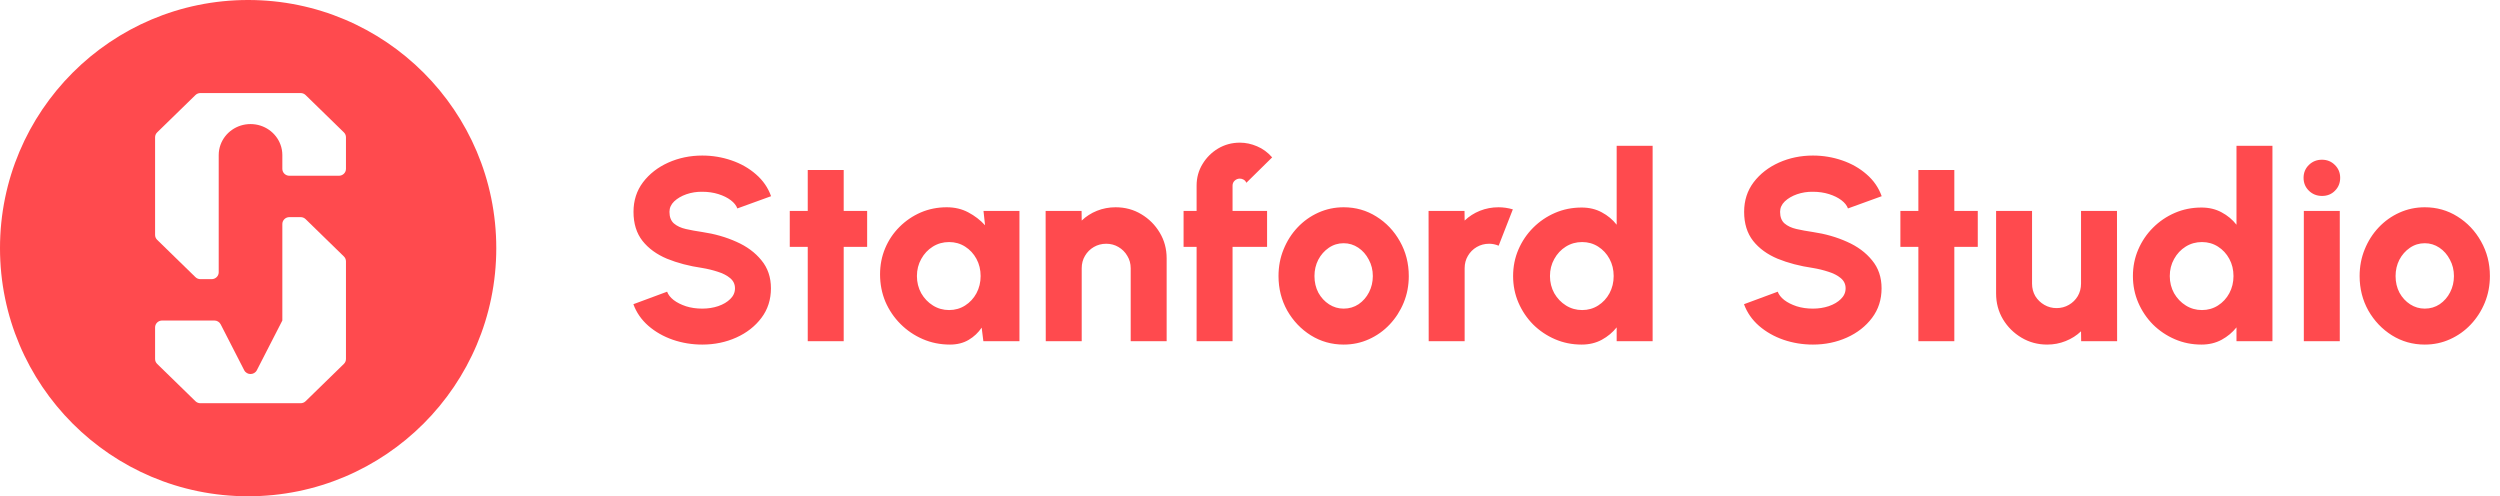 <svg width="403" height="80" viewBox="0 0 403 80" fill="none" xmlns="http://www.w3.org/2000/svg">
<path d="M113.209 55.546C111.557 55.546 109.975 55.287 108.463 54.769C106.965 54.251 105.649 53.502 104.515 52.522C103.395 51.542 102.59 50.38 102.1 49.036L107.539 47.02C107.707 47.496 108.057 47.944 108.589 48.364C109.121 48.77 109.786 49.106 110.584 49.372C111.382 49.624 112.257 49.75 113.209 49.75C114.119 49.75 114.973 49.617 115.771 49.351C116.583 49.071 117.234 48.686 117.724 48.196C118.228 47.706 118.48 47.132 118.48 46.474C118.48 45.816 118.221 45.27 117.703 44.836C117.185 44.402 116.52 44.059 115.708 43.807C114.896 43.541 114.063 43.338 113.209 43.198C111.095 42.89 109.198 42.393 107.518 41.707C105.852 41.007 104.536 40.048 103.57 38.83C102.604 37.598 102.121 36.037 102.121 34.147C102.121 32.327 102.632 30.738 103.654 29.38C104.69 28.022 106.048 26.965 107.728 26.209C109.422 25.453 111.249 25.075 113.209 25.075C114.833 25.075 116.401 25.334 117.913 25.852C119.425 26.37 120.741 27.119 121.861 28.099C122.995 29.079 123.807 30.255 124.297 31.627L118.858 33.601C118.69 33.125 118.34 32.684 117.808 32.278C117.276 31.872 116.611 31.543 115.813 31.291C115.015 31.039 114.147 30.913 113.209 30.913C112.313 30.899 111.459 31.032 110.647 31.312C109.849 31.592 109.191 31.977 108.673 32.467C108.169 32.957 107.917 33.517 107.917 34.147C107.917 34.973 108.155 35.596 108.631 36.016C109.121 36.436 109.765 36.737 110.563 36.919C111.361 37.101 112.243 37.262 113.209 37.402C115.197 37.696 117.031 38.221 118.711 38.977C120.391 39.719 121.735 40.713 122.743 41.959C123.765 43.191 124.276 44.696 124.276 46.474C124.276 48.294 123.765 49.883 122.743 51.241C121.721 52.599 120.37 53.656 118.69 54.412C117.01 55.168 115.183 55.546 113.209 55.546ZM139.784 39.796H136.004V55H130.208V39.796H127.31V34H130.208V27.406H136.004V34H139.784V39.796ZM158.539 34H164.335V55H158.518L158.245 52.816C157.699 53.628 156.999 54.286 156.145 54.79C155.291 55.294 154.29 55.546 153.142 55.546C151.574 55.546 150.111 55.252 148.753 54.664C147.395 54.076 146.198 53.264 145.162 52.228C144.126 51.192 143.314 49.995 142.726 48.637C142.152 47.265 141.865 45.795 141.865 44.227C141.865 42.729 142.138 41.329 142.684 40.027C143.23 38.725 144 37.577 144.994 36.583C145.988 35.589 147.129 34.812 148.417 34.252C149.719 33.692 151.119 33.412 152.617 33.412C153.905 33.412 155.06 33.685 156.082 34.231C157.118 34.777 158.021 35.47 158.791 36.31L158.539 34ZM152.995 49.981C153.947 49.981 154.808 49.736 155.578 49.246C156.348 48.756 156.957 48.098 157.405 47.272C157.853 46.432 158.077 45.508 158.077 44.5C158.077 43.478 157.853 42.554 157.405 41.728C156.957 40.902 156.348 40.244 155.578 39.754C154.808 39.264 153.947 39.019 152.995 39.019C152.029 39.019 151.154 39.264 150.37 39.754C149.586 40.244 148.963 40.909 148.501 41.749C148.039 42.575 147.808 43.492 147.808 44.5C147.808 45.508 148.039 46.432 148.501 47.272C148.977 48.098 149.607 48.756 150.391 49.246C151.175 49.736 152.043 49.981 152.995 49.981ZM188.064 41.644V55H182.268V43.24C182.268 42.498 182.086 41.833 181.722 41.245C181.372 40.643 180.896 40.167 180.294 39.817C179.706 39.467 179.048 39.292 178.32 39.292C177.592 39.292 176.927 39.467 176.325 39.817C175.723 40.167 175.247 40.643 174.897 41.245C174.547 41.833 174.372 42.498 174.372 43.24V55H168.576L168.555 34H174.351L174.372 35.554C175.072 34.882 175.891 34.357 176.829 33.979C177.781 33.601 178.782 33.412 179.832 33.412C181.358 33.412 182.737 33.783 183.969 34.525C185.215 35.267 186.209 36.261 186.951 37.507C187.693 38.739 188.064 40.118 188.064 41.644ZM198.688 29.926V34H204.253V39.796H198.688V55H192.892V39.796H190.792V34H192.892V29.926C192.892 28.652 193.207 27.497 193.837 26.461C194.467 25.411 195.307 24.571 196.357 23.941C197.421 23.311 198.59 22.996 199.864 22.996C200.802 22.996 201.726 23.192 202.636 23.584C203.546 23.962 204.358 24.557 205.072 25.369L200.914 29.464C200.816 29.24 200.669 29.072 200.473 28.96C200.277 28.848 200.074 28.792 199.864 28.792C199.542 28.792 199.262 28.904 199.024 29.128C198.8 29.338 198.688 29.604 198.688 29.926ZM216.596 55.546C214.664 55.546 212.9 55.049 211.304 54.055C209.722 53.061 208.455 51.731 207.503 50.065C206.565 48.385 206.096 46.53 206.096 44.5C206.096 42.96 206.369 41.525 206.915 40.195C207.461 38.851 208.21 37.675 209.162 36.667C210.128 35.645 211.248 34.847 212.522 34.273C213.796 33.699 215.154 33.412 216.596 33.412C218.528 33.412 220.285 33.909 221.867 34.903C223.463 35.897 224.73 37.234 225.668 38.914C226.62 40.594 227.096 42.456 227.096 44.5C227.096 46.026 226.823 47.454 226.277 48.784C225.731 50.114 224.975 51.29 224.009 52.312C223.057 53.32 221.944 54.111 220.67 54.685C219.41 55.259 218.052 55.546 216.596 55.546ZM216.596 49.75C217.492 49.75 218.297 49.512 219.011 49.036C219.725 48.546 220.285 47.902 220.691 47.104C221.097 46.306 221.3 45.438 221.3 44.5C221.3 43.534 221.083 42.652 220.649 41.854C220.229 41.042 219.662 40.398 218.948 39.922C218.234 39.446 217.45 39.208 216.596 39.208C215.714 39.208 214.916 39.453 214.202 39.943C213.488 40.433 212.921 41.077 212.501 41.875C212.095 42.673 211.892 43.548 211.892 44.5C211.892 45.494 212.102 46.39 212.522 47.188C212.956 47.972 213.53 48.595 214.244 49.057C214.958 49.519 215.742 49.75 216.596 49.75ZM230.305 55L230.284 34H236.08L236.101 35.554C236.801 34.882 237.62 34.357 238.558 33.979C239.51 33.601 240.511 33.412 241.561 33.412C242.331 33.412 243.101 33.524 243.871 33.748L241.582 39.607C241.078 39.397 240.567 39.292 240.049 39.292C239.321 39.292 238.656 39.467 238.054 39.817C237.452 40.167 236.976 40.643 236.626 41.245C236.276 41.833 236.101 42.498 236.101 43.24V55H230.305ZM260.607 23.5H266.403V55H260.607V52.774C259.963 53.586 259.165 54.251 258.213 54.769C257.261 55.287 256.176 55.546 254.958 55.546C253.432 55.546 252.004 55.259 250.674 54.685C249.344 54.111 248.168 53.32 247.146 52.312C246.138 51.29 245.347 50.114 244.773 48.784C244.199 47.454 243.912 46.026 243.912 44.5C243.912 42.974 244.199 41.546 244.773 40.216C245.347 38.886 246.138 37.717 247.146 36.709C248.168 35.687 249.344 34.889 250.674 34.315C252.004 33.741 253.432 33.454 254.958 33.454C256.176 33.454 257.261 33.713 258.213 34.231C259.165 34.735 259.963 35.4 260.607 36.226V23.5ZM255.042 49.981C255.994 49.981 256.855 49.736 257.625 49.246C258.395 48.756 259.004 48.098 259.452 47.272C259.9 46.432 260.124 45.508 260.124 44.5C260.124 43.478 259.9 42.554 259.452 41.728C259.004 40.902 258.395 40.244 257.625 39.754C256.855 39.264 255.994 39.019 255.042 39.019C254.076 39.019 253.201 39.264 252.417 39.754C251.633 40.244 251.01 40.909 250.548 41.749C250.086 42.575 249.855 43.492 249.855 44.5C249.855 45.508 250.086 46.432 250.548 47.272C251.024 48.098 251.654 48.756 252.438 49.246C253.222 49.736 254.09 49.981 255.042 49.981ZM292.242 55.546C290.59 55.546 289.008 55.287 287.496 54.769C285.998 54.251 284.682 53.502 283.548 52.522C282.428 51.542 281.623 50.38 281.133 49.036L286.572 47.02C286.74 47.496 287.09 47.944 287.622 48.364C288.154 48.77 288.819 49.106 289.617 49.372C290.415 49.624 291.29 49.75 292.242 49.75C293.152 49.75 294.006 49.617 294.804 49.351C295.616 49.071 296.267 48.686 296.757 48.196C297.261 47.706 297.513 47.132 297.513 46.474C297.513 45.816 297.254 45.27 296.736 44.836C296.218 44.402 295.553 44.059 294.741 43.807C293.929 43.541 293.096 43.338 292.242 43.198C290.128 42.89 288.231 42.393 286.551 41.707C284.885 41.007 283.569 40.048 282.603 38.83C281.637 37.598 281.154 36.037 281.154 34.147C281.154 32.327 281.665 30.738 282.687 29.38C283.723 28.022 285.081 26.965 286.761 26.209C288.455 25.453 290.282 25.075 292.242 25.075C293.866 25.075 295.434 25.334 296.946 25.852C298.458 26.37 299.774 27.119 300.894 28.099C302.028 29.079 302.84 30.255 303.33 31.627L297.891 33.601C297.723 33.125 297.373 32.684 296.841 32.278C296.309 31.872 295.644 31.543 294.846 31.291C294.048 31.039 293.18 30.913 292.242 30.913C291.346 30.899 290.492 31.032 289.68 31.312C288.882 31.592 288.224 31.977 287.706 32.467C287.202 32.957 286.95 33.517 286.95 34.147C286.95 34.973 287.188 35.596 287.664 36.016C288.154 36.436 288.798 36.737 289.596 36.919C290.394 37.101 291.276 37.262 292.242 37.402C294.23 37.696 296.064 38.221 297.744 38.977C299.424 39.719 300.768 40.713 301.776 41.959C302.798 43.191 303.309 44.696 303.309 46.474C303.309 48.294 302.798 49.883 301.776 51.241C300.754 52.599 299.403 53.656 297.723 54.412C296.043 55.168 294.216 55.546 292.242 55.546ZM318.817 39.796H315.037V55H309.241V39.796H306.343V34H309.241V27.406H315.037V34H318.817V39.796ZM321.77 47.314V34H327.566V45.718C327.566 46.46 327.741 47.132 328.091 47.734C328.455 48.322 328.938 48.791 329.54 49.141C330.142 49.491 330.8 49.666 331.514 49.666C332.242 49.666 332.907 49.491 333.509 49.141C334.111 48.791 334.587 48.322 334.937 47.734C335.287 47.132 335.462 46.46 335.462 45.718V34H341.258L341.279 55H335.483L335.462 53.404C334.762 54.076 333.936 54.601 332.984 54.979C332.046 55.357 331.052 55.546 330.002 55.546C328.49 55.546 327.111 55.175 325.865 54.433C324.619 53.691 323.625 52.704 322.883 51.472C322.141 50.226 321.77 48.84 321.77 47.314ZM360.521 23.5H366.317V55H360.521V52.774C359.877 53.586 359.079 54.251 358.127 54.769C357.175 55.287 356.09 55.546 354.872 55.546C353.346 55.546 351.918 55.259 350.588 54.685C349.258 54.111 348.082 53.32 347.06 52.312C346.052 51.29 345.261 50.114 344.687 48.784C344.113 47.454 343.826 46.026 343.826 44.5C343.826 42.974 344.113 41.546 344.687 40.216C345.261 38.886 346.052 37.717 347.06 36.709C348.082 35.687 349.258 34.889 350.588 34.315C351.918 33.741 353.346 33.454 354.872 33.454C356.09 33.454 357.175 33.713 358.127 34.231C359.079 34.735 359.877 35.4 360.521 36.226V23.5ZM354.956 49.981C355.908 49.981 356.769 49.736 357.539 49.246C358.309 48.756 358.918 48.098 359.366 47.272C359.814 46.432 360.038 45.508 360.038 44.5C360.038 43.478 359.814 42.554 359.366 41.728C358.918 40.902 358.309 40.244 357.539 39.754C356.769 39.264 355.908 39.019 354.956 39.019C353.99 39.019 353.115 39.264 352.331 39.754C351.547 40.244 350.924 40.909 350.462 41.749C350 42.575 349.769 43.492 349.769 44.5C349.769 45.508 350 46.432 350.462 47.272C350.938 48.098 351.568 48.756 352.352 49.246C353.136 49.736 354.004 49.981 354.956 49.981ZM371.377 34H377.173V55H371.377V34ZM374.317 31.585C373.477 31.585 372.77 31.305 372.196 30.745C371.622 30.185 371.335 29.492 371.335 28.666C371.335 27.84 371.622 27.147 372.196 26.587C372.77 26.027 373.47 25.747 374.296 25.747C375.122 25.747 375.815 26.027 376.375 26.587C376.949 27.147 377.236 27.84 377.236 28.666C377.236 29.492 376.956 30.185 376.396 30.745C375.85 31.305 375.157 31.585 374.317 31.585ZM390.871 55.546C388.939 55.546 387.175 55.049 385.579 54.055C383.997 53.061 382.73 51.731 381.778 50.065C380.84 48.385 380.371 46.53 380.371 44.5C380.371 42.96 380.644 41.525 381.19 40.195C381.736 38.851 382.485 37.675 383.437 36.667C384.403 35.645 385.523 34.847 386.797 34.273C388.071 33.699 389.429 33.412 390.871 33.412C392.803 33.412 394.56 33.909 396.142 34.903C397.738 35.897 399.005 37.234 399.943 38.914C400.895 40.594 401.371 42.456 401.371 44.5C401.371 46.026 401.098 47.454 400.552 48.784C400.006 50.114 399.25 51.29 398.284 52.312C397.332 53.32 396.219 54.111 394.945 54.685C393.685 55.259 392.327 55.546 390.871 55.546ZM390.871 49.75C391.767 49.75 392.572 49.512 393.286 49.036C394 48.546 394.56 47.902 394.966 47.104C395.372 46.306 395.575 45.438 395.575 44.5C395.575 43.534 395.358 42.652 394.924 41.854C394.504 41.042 393.937 40.398 393.223 39.922C392.509 39.446 391.725 39.208 390.871 39.208C389.989 39.208 389.191 39.453 388.477 39.943C387.763 40.433 387.196 41.077 386.776 41.875C386.37 42.673 386.167 43.548 386.167 44.5C386.167 45.494 386.377 46.39 386.797 47.188C387.231 47.972 387.805 48.595 388.519 49.057C389.233 49.519 390.017 49.75 390.871 49.75Z" fill="#FF4A4E"/>
<path fill-rule="evenodd" clip-rule="evenodd" d="M80 40C80 62.091 62.091 80 40 80C17.909 80 0 62.091 0 40C0 17.909 17.909 0 40 0C62.091 0 80 17.909 80 40ZM46.652 35C46.023 35 45.513 35.498 45.513 36.111V51.667L41.403 59.679C40.983 60.498 39.785 60.498 39.365 59.679L35.571 52.281C35.378 51.904 34.983 51.667 34.552 51.667H26.14C25.511 51.667 25 52.164 25 52.778V57.873C25 58.168 25.12 58.451 25.334 58.659L31.504 64.674C31.718 64.883 32.007 65 32.309 65H48.46C48.762 65 49.052 64.883 49.266 64.674L55.435 58.659C55.65 58.45 55.769 58.168 55.769 57.873V42.127C55.769 41.832 55.65 41.549 55.435 41.341L49.266 35.326C49.051 35.117 48.762 35 48.46 35H46.652ZM32.309 15H48.46C48.762 15 49.051 15.117 49.266 15.326L55.435 21.341C55.65 21.549 55.769 21.832 55.769 22.127V27.222C55.769 27.836 55.259 28.333 54.63 28.333H46.652C46.023 28.333 45.513 27.836 45.513 27.222V25C45.513 24.416 45.41 23.854 45.22 23.333C44.517 21.391 42.617 20 40.385 20C38.152 20 36.252 21.391 35.549 23.333C35.359 23.854 35.256 24.416 35.256 25V43.889C35.256 44.502 34.746 45 34.117 45H32.309C32.007 45 31.718 44.883 31.504 44.674L25.334 38.659C25.12 38.451 25 38.168 25 37.873V22.127C25 21.832 25.12 21.55 25.334 21.341L31.504 15.326C31.717 15.117 32.007 15 32.309 15Z" fill="#FF4A4E"/>
</svg>
